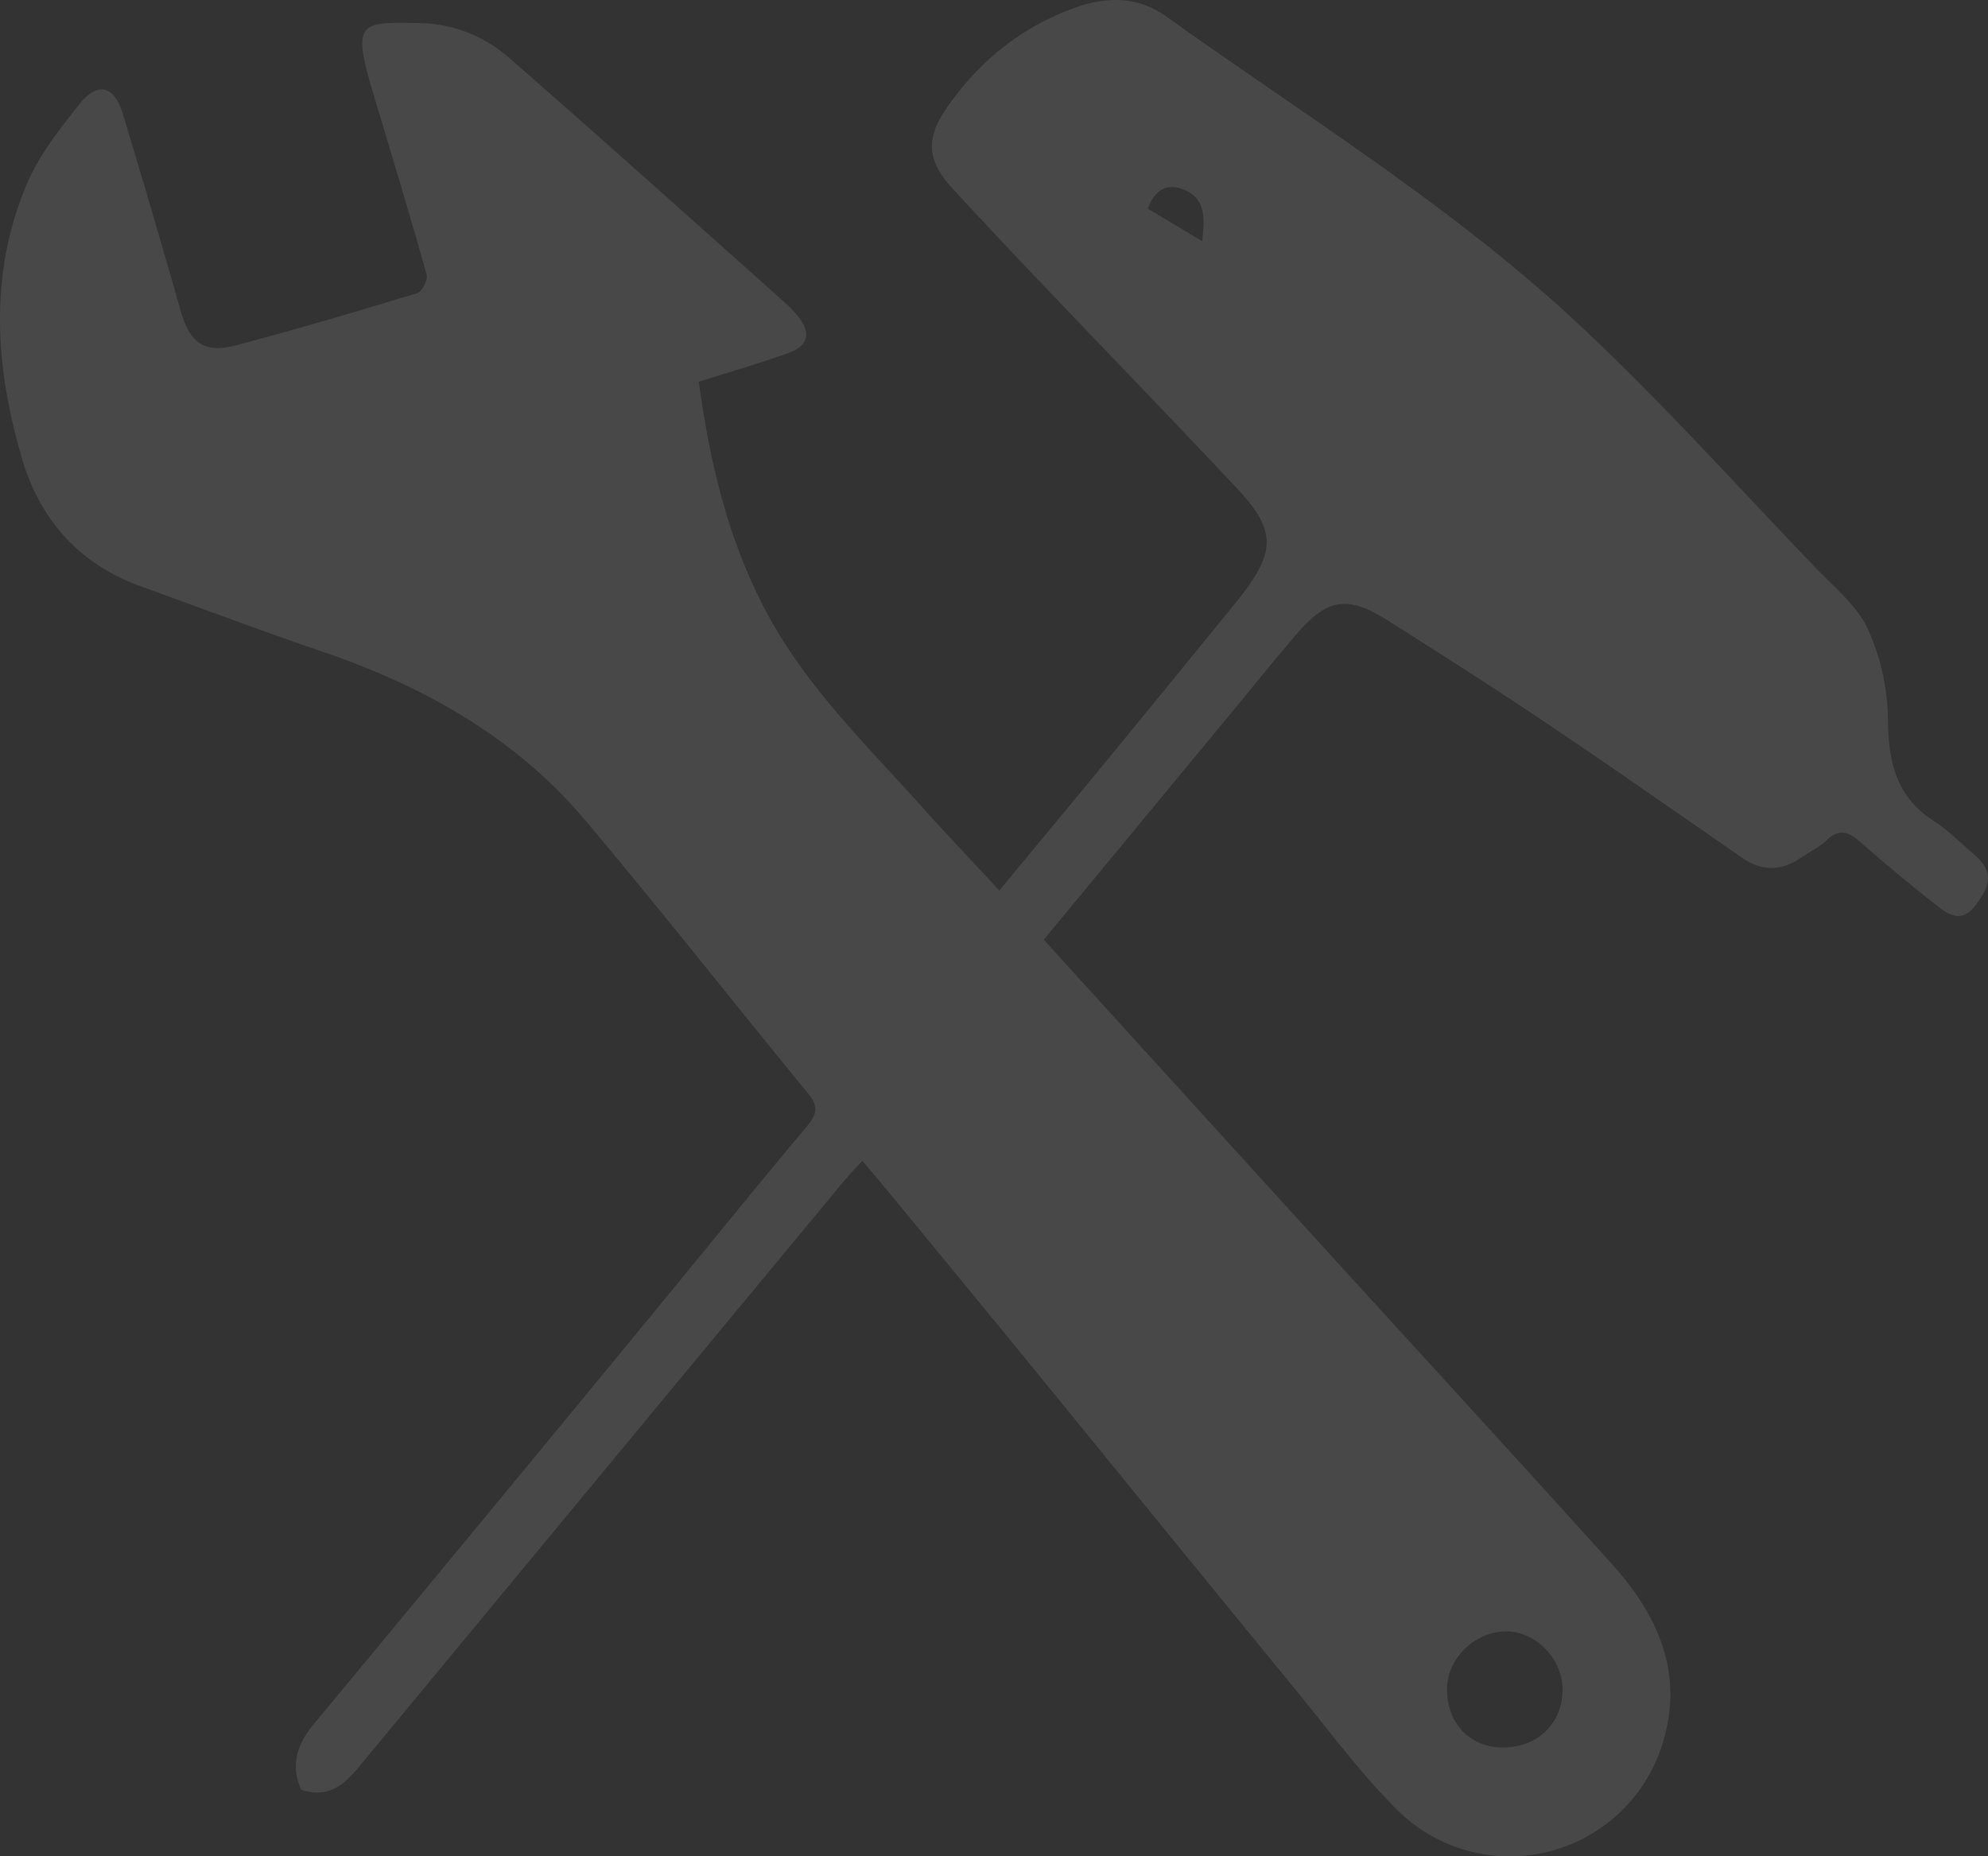 <svg xmlns="http://www.w3.org/2000/svg" width="1088.03" height="1016" viewBox="0 0 1088.03 1016">
  <rect x="0" y="0" width="1088.03" height="1016" fill="#333333" stroke="none"/>
  <path id="rep" d="M576.259,536.782c50.625,55.675,100.388,110.427,150.212,165.137,53.663,58.939,107.614,117.612,160.969,176.818,24.43,27.1,38.862,58.365,28.187,95.563a87.434,87.434,0,0,1-146.948,37.712c-19.5-19.605-36.111-42.106-53.7-63.641q-69.491-84.909-138.716-170.023Q531.094,723.105,485.7,668.067c-2.484-3.018-5.091-5.953-8.725-10.265-3.613,3.942-6.9,7.206-9.813,10.737Q336.005,826.86,205.029,985.181c-9.094,11.024-17.717,22.582-35.167,16.813-5.954-13.282-2.464-24.635,6.857-35.885q94.065-113.4,187.657-227.258c27.448-33.3,54.526-66.925,82.281-99.977,5.584-6.651,6.344-10.942.657-17.881C406.523,571.271,366.8,520.687,325.392,471.5c-38.082-45.164-87.906-73.248-143.417-92.2-33.647-11.476-66.966-24-100.388-36.131s-54.813-36.439-64.626-70C2.283,223.035-1.166,172.327,19.753,123.057c6.754-15.828,17.963-30.1,28.844-43.727,9.792-12.318,18.907-10,23.568,5.235q16.259,53.612,31.574,107.573c5.214,18.189,12.892,23.978,30.794,19.236,33.134-8.807,66.042-18.476,98.848-28.453,2.628-.8,5.933-7.432,5.112-10.265-9.526-33.832-19.77-67.459-29.829-101.147-11.25-37.671-5.995-36.953,25.887-36.4A75.752,75.752,0,0,1,283.9,54.346C334.26,98.279,383.962,142.93,433.765,187.355a62.819,62.819,0,0,1,8.212,8.479c7.124,9.259,5.42,15.992-5.953,20.037-15.684,5.563-31.7,10.265-48.572,15.52,6.159,44.877,16.259,87.68,37.753,127.425s53.376,70.764,83.1,103.816c13.98,15.623,28.433,30.794,43.645,47.217,20.529-24.861,40.463-48.818,60.233-72.9q33.524-40.833,66.843-81.85c1.663-2.053,3.387-4.106,4.989-6.159,19.462-25.046,19.318-36.583-2.546-59.781-36.542-38.8-73.618-77.128-110.365-115.723q-22.787-23.917-45.164-48.223c-13.672-14.966-14.37-27.037-2.792-43.686,18.086-26.113,41.654-44.979,72-55.429,17.06-5.81,33.483-5.03,47.936,5.255,76.328,54.525,156.6,103.939,225.328,168.011,45.657,42.557,87.454,89.282,130.751,134.343,10.059,10.449,22.233,20.344,28.063,32.97a123.175,123.175,0,0,1,11.045,49.27c.205,23.157,4.25,42.393,24.943,55.737,7.719,4.989,14.37,11.681,21.371,17.655,10.86,9.2,11.229,16.239,1.273,29.008-8.212,10.552-15.951,3.49-22.582-1.683-13.878-10.8-27.324-22.172-40.566-33.75-6.282-5.461-11.455-6.857-18.066-.513-4.106,3.88-9.443,6.4-14.165,9.628-10.655,7.267-21.186,7.329-31.882,0-35.454-24.532-70.764-49.27-106.546-73.33-28.741-19.338-58.016-38-87.331-56.537-22.213-14.062-33.278-12.318-50.317,7.6-12.051,14.042-23.629,28.474-35.413,42.742Zm250.723,442.1c19.072.287,33.032-12.851,33.237-31.328.205-16.629-14.062-31.841-30.178-32.21-17.08-.39-32.6,14.1-33.031,30.794C796.516,965,808.978,978.591,826.982,978.879ZM662.912,154.467c1.745-13.59,1.56-24-10.778-28.515-8.458-3.1-15.068.267-18.928,10.716Z" transform="translate(-5.007 -22.475)" fill="#fff" opacity="0.103"/>
</svg>
